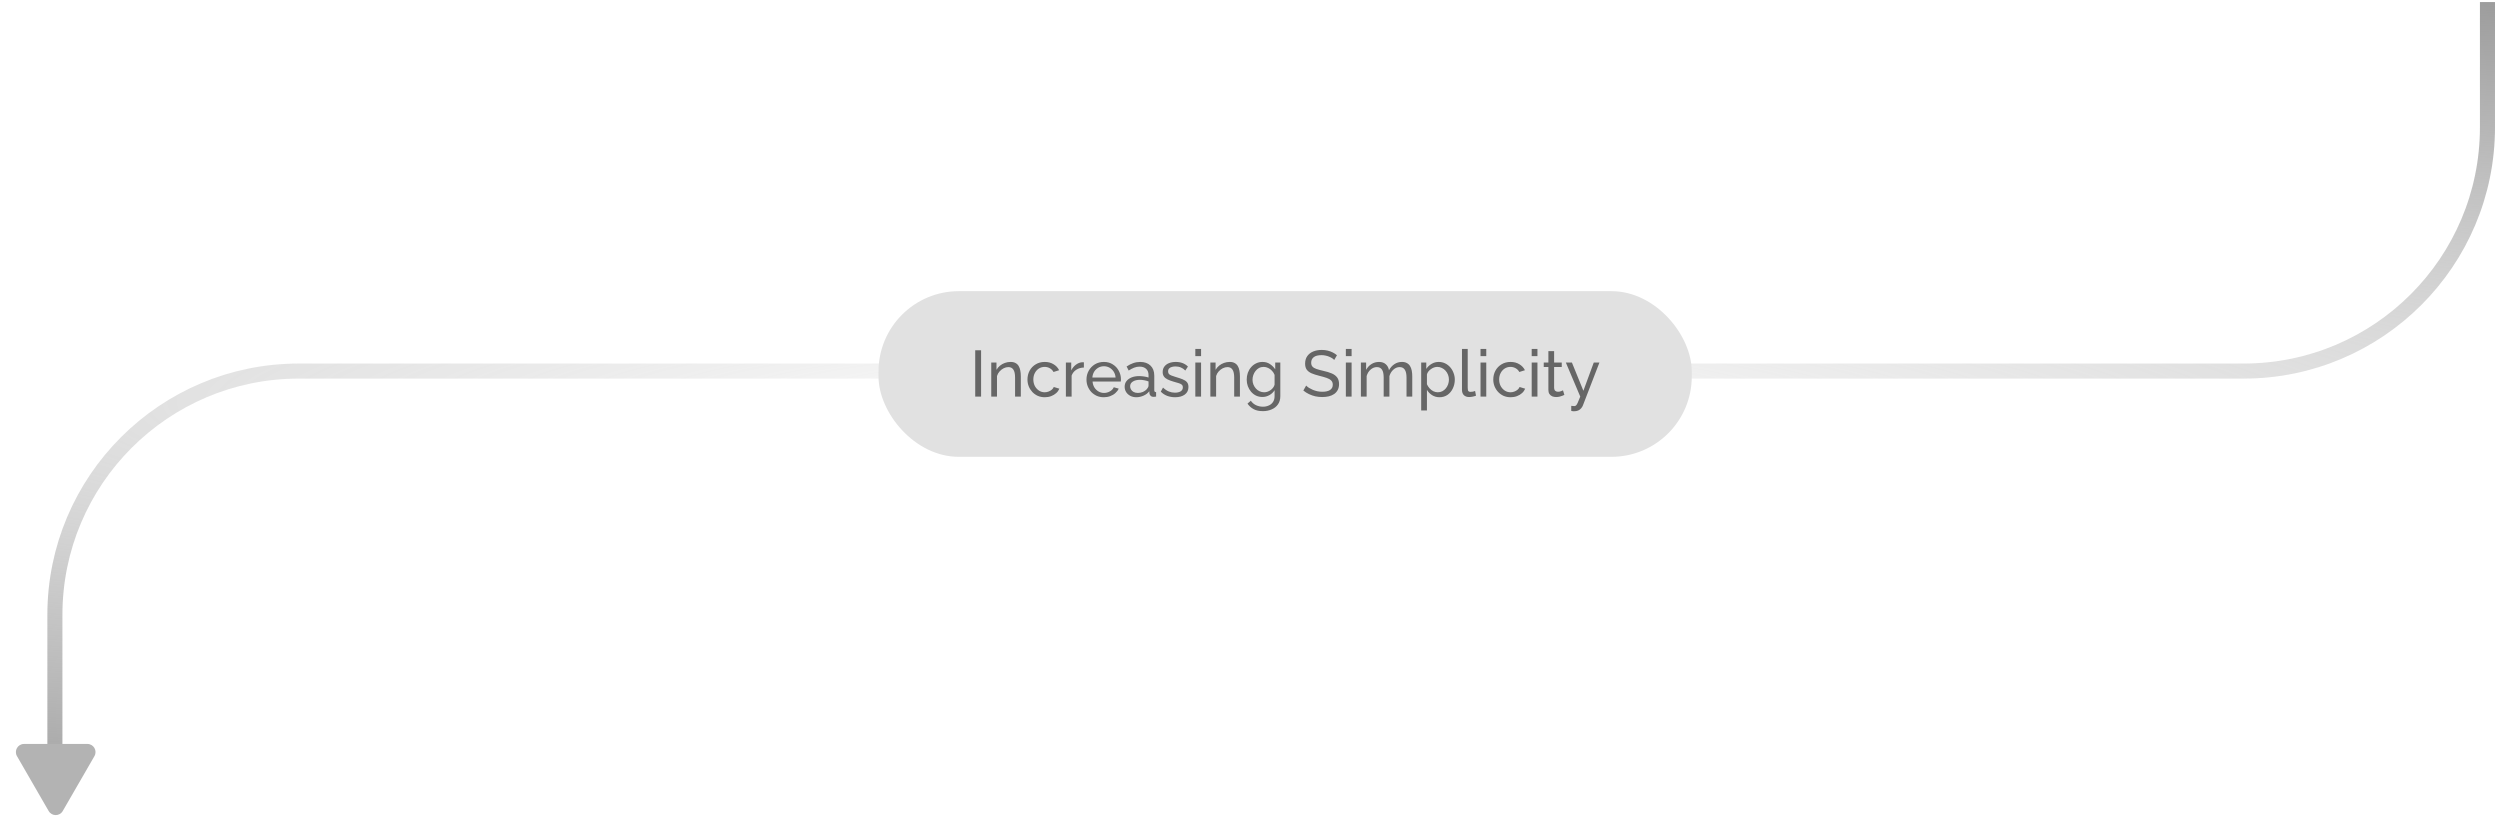 <svg width="498" height="164" viewBox="0 0 498 164" fill="none" xmlns="http://www.w3.org/2000/svg">
<path d="M495.503 0.408V25.331C495.503 52.165 473.75 73.918 446.917 73.918H59.521C32.687 73.918 10.934 95.671 10.934 122.504V160.258" stroke="url(#paint0_radial_1925_12265)" stroke-width="3"/>
<path d="M12.499 161.555C11.876 162.635 10.317 162.635 9.694 161.555L3.382 150.623C2.759 149.543 3.538 148.194 4.785 148.194L17.408 148.194C18.655 148.194 19.434 149.543 18.811 150.623L12.499 161.555Z" fill="#B3B3B3"/>
<rect x="175" y="58" width="162" height="33" rx="16" fill="#E1E1E1"/>
<path d="M194.263 79V69.77H195.433V79H194.263ZM203.347 79H202.203V75.204C202.203 74.485 202.09 73.96 201.865 73.631C201.648 73.293 201.315 73.124 200.864 73.124C200.552 73.124 200.24 73.202 199.928 73.358C199.625 73.514 199.352 73.726 199.109 73.995C198.875 74.255 198.706 74.558 198.602 74.905V79H197.458V72.214H198.498V73.67C198.68 73.349 198.914 73.072 199.2 72.838C199.486 72.604 199.811 72.422 200.175 72.292C200.539 72.162 200.92 72.097 201.319 72.097C201.709 72.097 202.034 72.171 202.294 72.318C202.563 72.457 202.771 72.656 202.918 72.916C203.074 73.167 203.182 73.466 203.243 73.813C203.312 74.16 203.347 74.537 203.347 74.944V79ZM208.129 79.13C207.618 79.13 207.15 79.039 206.725 78.857C206.309 78.666 205.945 78.406 205.633 78.077C205.33 77.748 205.091 77.371 204.918 76.946C204.753 76.521 204.671 76.071 204.671 75.594C204.671 74.953 204.814 74.368 205.1 73.839C205.386 73.31 205.789 72.89 206.309 72.578C206.829 72.257 207.431 72.097 208.116 72.097C208.783 72.097 209.364 72.249 209.858 72.552C210.361 72.847 210.733 73.245 210.976 73.748L209.858 74.099C209.685 73.778 209.442 73.531 209.13 73.358C208.818 73.176 208.471 73.085 208.09 73.085C207.674 73.085 207.293 73.193 206.946 73.41C206.608 73.627 206.339 73.926 206.14 74.307C205.941 74.68 205.841 75.109 205.841 75.594C205.841 76.071 205.941 76.504 206.14 76.894C206.348 77.275 206.621 77.579 206.959 77.804C207.306 78.029 207.687 78.142 208.103 78.142C208.372 78.142 208.627 78.094 208.87 77.999C209.121 77.904 209.338 77.778 209.52 77.622C209.711 77.457 209.841 77.28 209.91 77.089L211.028 77.427C210.889 77.756 210.677 78.051 210.391 78.311C210.114 78.562 209.78 78.762 209.39 78.909C209.009 79.056 208.588 79.13 208.129 79.13ZM215.912 73.215C215.34 73.224 214.833 73.371 214.391 73.657C213.958 73.934 213.65 74.32 213.468 74.814V79H212.324V72.214H213.39V73.787C213.624 73.319 213.932 72.942 214.313 72.656C214.703 72.361 215.111 72.197 215.535 72.162C215.622 72.162 215.696 72.162 215.756 72.162C215.817 72.162 215.869 72.166 215.912 72.175V73.215ZM219.885 79.13C219.374 79.13 218.906 79.039 218.481 78.857C218.065 78.666 217.701 78.411 217.389 78.09C217.086 77.761 216.847 77.384 216.674 76.959C216.509 76.534 216.427 76.084 216.427 75.607C216.427 74.966 216.574 74.381 216.869 73.852C217.164 73.323 217.571 72.899 218.091 72.578C218.62 72.257 219.222 72.097 219.898 72.097C220.583 72.097 221.176 72.262 221.679 72.591C222.19 72.912 222.585 73.336 222.862 73.865C223.148 74.385 223.291 74.948 223.291 75.555C223.291 75.642 223.287 75.728 223.278 75.815C223.278 75.893 223.274 75.954 223.265 75.997H217.636C217.671 76.439 217.792 76.833 218 77.18C218.217 77.518 218.494 77.787 218.832 77.986C219.17 78.177 219.534 78.272 219.924 78.272C220.34 78.272 220.73 78.168 221.094 77.96C221.467 77.752 221.722 77.479 221.861 77.141L222.849 77.414C222.702 77.743 222.481 78.038 222.186 78.298C221.9 78.558 221.558 78.762 221.159 78.909C220.769 79.056 220.344 79.13 219.885 79.13ZM217.597 75.204H222.225C222.19 74.762 222.065 74.372 221.848 74.034C221.631 73.696 221.354 73.432 221.016 73.241C220.678 73.05 220.305 72.955 219.898 72.955C219.499 72.955 219.131 73.05 218.793 73.241C218.455 73.432 218.178 73.696 217.961 74.034C217.753 74.372 217.632 74.762 217.597 75.204ZM224.03 77.037C224.03 76.604 224.151 76.231 224.394 75.919C224.645 75.598 224.987 75.351 225.421 75.178C225.854 75.005 226.357 74.918 226.929 74.918C227.232 74.918 227.553 74.944 227.891 74.996C228.229 75.039 228.528 75.109 228.788 75.204V74.71C228.788 74.19 228.632 73.783 228.32 73.488C228.008 73.185 227.566 73.033 226.994 73.033C226.621 73.033 226.261 73.102 225.915 73.241C225.577 73.371 225.217 73.562 224.836 73.813L224.42 73.007C224.862 72.704 225.304 72.478 225.746 72.331C226.188 72.175 226.647 72.097 227.124 72.097C227.99 72.097 228.675 72.34 229.178 72.825C229.68 73.302 229.932 73.969 229.932 74.827V77.7C229.932 77.839 229.958 77.943 230.01 78.012C230.07 78.073 230.166 78.107 230.296 78.116V79C230.183 79.017 230.083 79.03 229.997 79.039C229.919 79.048 229.854 79.052 229.802 79.052C229.533 79.052 229.329 78.978 229.191 78.831C229.061 78.684 228.987 78.528 228.97 78.363L228.944 77.934C228.649 78.315 228.263 78.61 227.787 78.818C227.31 79.026 226.838 79.13 226.37 79.13C225.919 79.13 225.516 79.039 225.161 78.857C224.805 78.666 224.528 78.415 224.329 78.103C224.129 77.782 224.03 77.427 224.03 77.037ZM228.45 77.518C228.554 77.397 228.636 77.275 228.697 77.154C228.757 77.024 228.788 76.916 228.788 76.829V75.984C228.519 75.88 228.237 75.802 227.943 75.75C227.648 75.689 227.358 75.659 227.072 75.659C226.491 75.659 226.019 75.776 225.655 76.01C225.299 76.235 225.122 76.547 225.122 76.946C225.122 77.163 225.178 77.375 225.291 77.583C225.412 77.782 225.585 77.947 225.811 78.077C226.045 78.207 226.331 78.272 226.669 78.272C227.024 78.272 227.362 78.203 227.683 78.064C228.003 77.917 228.259 77.735 228.45 77.518ZM234.088 79.13C233.525 79.13 232.996 79.039 232.502 78.857C232.008 78.666 231.583 78.385 231.228 78.012L231.67 77.206C232.06 77.57 232.45 77.83 232.84 77.986C233.23 78.142 233.629 78.22 234.036 78.22C234.504 78.22 234.885 78.133 235.18 77.96C235.475 77.778 235.622 77.514 235.622 77.167C235.622 76.916 235.544 76.729 235.388 76.608C235.241 76.487 235.028 76.387 234.751 76.309C234.474 76.222 234.144 76.127 233.763 76.023C233.295 75.884 232.901 75.737 232.58 75.581C232.259 75.425 232.017 75.23 231.852 74.996C231.687 74.762 231.605 74.467 231.605 74.112C231.605 73.679 231.718 73.315 231.943 73.02C232.168 72.717 232.476 72.487 232.866 72.331C233.265 72.175 233.715 72.097 234.218 72.097C234.721 72.097 235.176 72.175 235.583 72.331C235.99 72.487 236.341 72.717 236.636 73.02L236.116 73.813C235.847 73.536 235.553 73.332 235.232 73.202C234.911 73.063 234.552 72.994 234.153 72.994C233.919 72.994 233.689 73.024 233.464 73.085C233.239 73.137 233.052 73.237 232.905 73.384C232.758 73.523 232.684 73.722 232.684 73.982C232.684 74.199 232.74 74.372 232.853 74.502C232.974 74.623 233.148 74.727 233.373 74.814C233.607 74.901 233.889 74.996 234.218 75.1C234.729 75.247 235.171 75.395 235.544 75.542C235.925 75.689 236.22 75.88 236.428 76.114C236.636 76.348 236.74 76.673 236.74 77.089C236.74 77.73 236.497 78.233 236.012 78.597C235.527 78.952 234.885 79.13 234.088 79.13ZM238.109 79V72.214H239.253V79H238.109ZM238.109 70.94V69.51H239.253V70.94H238.109ZM246.994 79H245.85V75.204C245.85 74.485 245.737 73.96 245.512 73.631C245.295 73.293 244.961 73.124 244.511 73.124C244.199 73.124 243.887 73.202 243.575 73.358C243.271 73.514 242.998 73.726 242.756 73.995C242.522 74.255 242.353 74.558 242.249 74.905V79H241.105V72.214H242.145V73.67C242.327 73.349 242.561 73.072 242.847 72.838C243.133 72.604 243.458 72.422 243.822 72.292C244.186 72.162 244.567 72.097 244.966 72.097C245.356 72.097 245.681 72.171 245.941 72.318C246.209 72.457 246.417 72.656 246.565 72.916C246.721 73.167 246.829 73.466 246.89 73.813C246.959 74.16 246.994 74.537 246.994 74.944V79ZM251.477 79.078C251.017 79.078 250.593 78.987 250.203 78.805C249.821 78.614 249.492 78.359 249.215 78.038C248.937 77.709 248.721 77.336 248.565 76.92C248.417 76.504 248.344 76.071 248.344 75.62C248.344 75.143 248.417 74.693 248.565 74.268C248.721 73.843 248.937 73.471 249.215 73.15C249.501 72.821 249.834 72.565 250.216 72.383C250.597 72.192 251.022 72.097 251.49 72.097C252.053 72.097 252.543 72.236 252.959 72.513C253.383 72.79 253.739 73.141 254.025 73.566V72.214H255.039V78.922C255.039 79.563 254.883 80.105 254.571 80.547C254.267 80.989 253.851 81.323 253.323 81.548C252.803 81.782 252.222 81.899 251.581 81.899C250.818 81.899 250.194 81.765 249.709 81.496C249.223 81.227 248.82 80.863 248.5 80.404L249.163 79.819C249.431 80.218 249.778 80.517 250.203 80.716C250.636 80.915 251.095 81.015 251.581 81.015C251.997 81.015 252.378 80.937 252.725 80.781C253.08 80.634 253.362 80.404 253.57 80.092C253.786 79.78 253.895 79.39 253.895 78.922V77.726C253.643 78.142 253.297 78.471 252.855 78.714C252.421 78.957 251.962 79.078 251.477 79.078ZM251.828 78.142C252.07 78.142 252.304 78.099 252.53 78.012C252.755 77.925 252.963 77.813 253.154 77.674C253.344 77.527 253.505 77.362 253.635 77.18C253.765 76.998 253.851 76.812 253.895 76.621V74.671C253.773 74.359 253.6 74.086 253.375 73.852C253.149 73.609 252.894 73.423 252.608 73.293C252.322 73.154 252.027 73.085 251.724 73.085C251.377 73.085 251.065 73.159 250.788 73.306C250.519 73.453 250.289 73.653 250.099 73.904C249.908 74.147 249.761 74.42 249.657 74.723C249.553 75.026 249.501 75.334 249.501 75.646C249.501 75.984 249.561 76.305 249.683 76.608C249.804 76.903 249.969 77.167 250.177 77.401C250.385 77.635 250.632 77.817 250.918 77.947C251.204 78.077 251.507 78.142 251.828 78.142ZM265.776 71.707C265.672 71.586 265.533 71.469 265.36 71.356C265.187 71.243 264.992 71.144 264.775 71.057C264.558 70.962 264.32 70.888 264.06 70.836C263.809 70.775 263.544 70.745 263.267 70.745C262.556 70.745 262.032 70.879 261.694 71.148C261.356 71.417 261.187 71.785 261.187 72.253C261.187 72.582 261.274 72.842 261.447 73.033C261.62 73.224 261.885 73.38 262.24 73.501C262.604 73.622 263.063 73.748 263.618 73.878C264.259 74.017 264.814 74.186 265.282 74.385C265.75 74.584 266.11 74.853 266.361 75.191C266.612 75.52 266.738 75.962 266.738 76.517C266.738 76.959 266.651 77.345 266.478 77.674C266.313 77.995 266.079 78.263 265.776 78.48C265.473 78.688 265.117 78.844 264.71 78.948C264.303 79.043 263.861 79.091 263.384 79.091C262.916 79.091 262.457 79.043 262.006 78.948C261.564 78.844 261.144 78.697 260.745 78.506C260.346 78.315 259.974 78.077 259.627 77.791L260.186 76.803C260.325 76.95 260.502 77.098 260.719 77.245C260.944 77.384 261.196 77.514 261.473 77.635C261.759 77.756 262.067 77.856 262.396 77.934C262.725 78.003 263.063 78.038 263.41 78.038C264.069 78.038 264.58 77.921 264.944 77.687C265.308 77.444 265.49 77.093 265.49 76.634C265.49 76.287 265.386 76.01 265.178 75.802C264.979 75.594 264.68 75.421 264.281 75.282C263.882 75.143 263.397 75.005 262.825 74.866C262.201 74.71 261.677 74.541 261.252 74.359C260.827 74.168 260.507 73.921 260.29 73.618C260.082 73.315 259.978 72.92 259.978 72.435C259.978 71.846 260.121 71.347 260.407 70.94C260.693 70.533 261.087 70.225 261.59 70.017C262.093 69.809 262.66 69.705 263.293 69.705C263.709 69.705 264.095 69.748 264.45 69.835C264.814 69.922 265.152 70.043 265.464 70.199C265.776 70.355 266.062 70.541 266.322 70.758L265.776 71.707ZM268.095 79V72.214H269.239V79H268.095ZM268.095 70.94V69.51H269.239V70.94H268.095ZM281.322 79H280.178V75.204C280.178 74.493 280.061 73.969 279.827 73.631C279.602 73.293 279.264 73.124 278.813 73.124C278.354 73.124 277.938 73.293 277.565 73.631C277.192 73.96 276.928 74.389 276.772 74.918V79H275.628V75.204C275.628 74.485 275.515 73.96 275.29 73.631C275.065 73.293 274.727 73.124 274.276 73.124C273.825 73.124 273.409 73.289 273.028 73.618C272.655 73.939 272.391 74.368 272.235 74.905V79H271.091V72.214H272.131V73.67C272.408 73.167 272.768 72.782 273.21 72.513C273.652 72.236 274.15 72.097 274.705 72.097C275.268 72.097 275.719 72.253 276.057 72.565C276.395 72.868 276.603 73.263 276.681 73.748C276.984 73.211 277.353 72.803 277.786 72.526C278.219 72.24 278.713 72.097 279.268 72.097C279.658 72.097 279.983 72.171 280.243 72.318C280.512 72.457 280.724 72.656 280.88 72.916C281.036 73.167 281.149 73.466 281.218 73.813C281.287 74.16 281.322 74.537 281.322 74.944V79ZM286.754 79.13C286.199 79.13 285.705 78.991 285.272 78.714C284.838 78.437 284.496 78.086 284.245 77.661V81.769H283.101V72.214H284.115V73.488C284.383 73.072 284.734 72.738 285.168 72.487C285.601 72.227 286.073 72.097 286.585 72.097C287.053 72.097 287.482 72.192 287.872 72.383C288.262 72.574 288.6 72.834 288.886 73.163C289.172 73.492 289.393 73.869 289.549 74.294C289.713 74.71 289.796 75.148 289.796 75.607C289.796 76.248 289.666 76.838 289.406 77.375C289.154 77.912 288.799 78.341 288.34 78.662C287.88 78.974 287.352 79.13 286.754 79.13ZM286.403 78.142C286.741 78.142 287.044 78.073 287.313 77.934C287.59 77.787 287.824 77.596 288.015 77.362C288.214 77.119 288.366 76.846 288.47 76.543C288.574 76.24 288.626 75.928 288.626 75.607C288.626 75.269 288.565 74.948 288.444 74.645C288.331 74.342 288.166 74.073 287.95 73.839C287.742 73.605 287.495 73.423 287.209 73.293C286.931 73.154 286.628 73.085 286.299 73.085C286.091 73.085 285.874 73.124 285.649 73.202C285.432 73.28 285.224 73.393 285.025 73.54C284.825 73.679 284.656 73.839 284.518 74.021C284.379 74.203 284.288 74.398 284.245 74.606V76.543C284.375 76.838 284.548 77.106 284.765 77.349C284.981 77.592 285.233 77.787 285.519 77.934C285.805 78.073 286.099 78.142 286.403 78.142ZM291.226 69.51H292.37V77.245C292.37 77.618 292.422 77.847 292.526 77.934C292.63 78.021 292.756 78.064 292.903 78.064C293.085 78.064 293.259 78.047 293.423 78.012C293.588 77.969 293.727 77.925 293.839 77.882L294.021 78.818C293.831 78.896 293.605 78.961 293.345 79.013C293.085 79.065 292.856 79.091 292.656 79.091C292.214 79.091 291.863 78.965 291.603 78.714C291.352 78.463 291.226 78.112 291.226 77.661V69.51ZM294.92 79V72.214H296.064V79H294.92ZM294.92 70.94V69.51H296.064V70.94H294.92ZM300.919 79.13C300.408 79.13 299.94 79.039 299.515 78.857C299.099 78.666 298.735 78.406 298.423 78.077C298.12 77.748 297.881 77.371 297.708 76.946C297.543 76.521 297.461 76.071 297.461 75.594C297.461 74.953 297.604 74.368 297.89 73.839C298.176 73.31 298.579 72.89 299.099 72.578C299.619 72.257 300.221 72.097 300.906 72.097C301.573 72.097 302.154 72.249 302.648 72.552C303.151 72.847 303.523 73.245 303.766 73.748L302.648 74.099C302.475 73.778 302.232 73.531 301.92 73.358C301.608 73.176 301.261 73.085 300.88 73.085C300.464 73.085 300.083 73.193 299.736 73.41C299.398 73.627 299.129 73.926 298.93 74.307C298.731 74.68 298.631 75.109 298.631 75.594C298.631 76.071 298.731 76.504 298.93 76.894C299.138 77.275 299.411 77.579 299.749 77.804C300.096 78.029 300.477 78.142 300.893 78.142C301.162 78.142 301.417 78.094 301.66 77.999C301.911 77.904 302.128 77.778 302.31 77.622C302.501 77.457 302.631 77.28 302.7 77.089L303.818 77.427C303.679 77.756 303.467 78.051 303.181 78.311C302.904 78.562 302.57 78.762 302.18 78.909C301.799 79.056 301.378 79.13 300.919 79.13ZM305.114 79V72.214H306.258V79H305.114ZM305.114 70.94V69.51H306.258V70.94H305.114ZM311.621 78.662C311.525 78.705 311.395 78.762 311.231 78.831C311.066 78.9 310.875 78.961 310.659 79.013C310.442 79.065 310.212 79.091 309.97 79.091C309.692 79.091 309.437 79.043 309.203 78.948C308.969 78.844 308.782 78.688 308.644 78.48C308.505 78.263 308.436 77.995 308.436 77.674V73.111H307.513V72.214H308.436V69.952H309.58V72.214H311.101V73.111H309.58V77.323C309.597 77.566 309.679 77.748 309.827 77.869C309.974 77.982 310.147 78.038 310.347 78.038C310.572 78.038 310.78 77.999 310.971 77.921C311.161 77.843 311.287 77.787 311.348 77.752L311.621 78.662ZM312.993 80.846C313.105 80.855 313.218 80.863 313.331 80.872C313.443 80.889 313.53 80.898 313.591 80.898C313.729 80.898 313.851 80.85 313.955 80.755C314.059 80.66 314.171 80.473 314.293 80.196C314.423 79.927 314.587 79.529 314.787 79L311.914 72.214H313.123L315.411 77.843L317.478 72.214H318.609L315.307 80.781C315.229 80.98 315.112 81.167 314.956 81.34C314.808 81.522 314.618 81.665 314.384 81.769C314.15 81.873 313.868 81.925 313.539 81.925C313.461 81.925 313.378 81.921 313.292 81.912C313.214 81.903 313.114 81.886 312.993 81.86V80.846Z" fill="#666666"/>
<defs>
<radialGradient id="paint0_radial_1925_12265" cx="0" cy="0" r="1" gradientUnits="userSpaceOnUse" gradientTransform="translate(244.257 81.386) rotate(-89.705) scale(91.713 723.566)">
<stop stop-color="#999999" stop-opacity="0"/>
<stop offset="1" stop-color="#999999"/>
</radialGradient>
</defs>
</svg>
